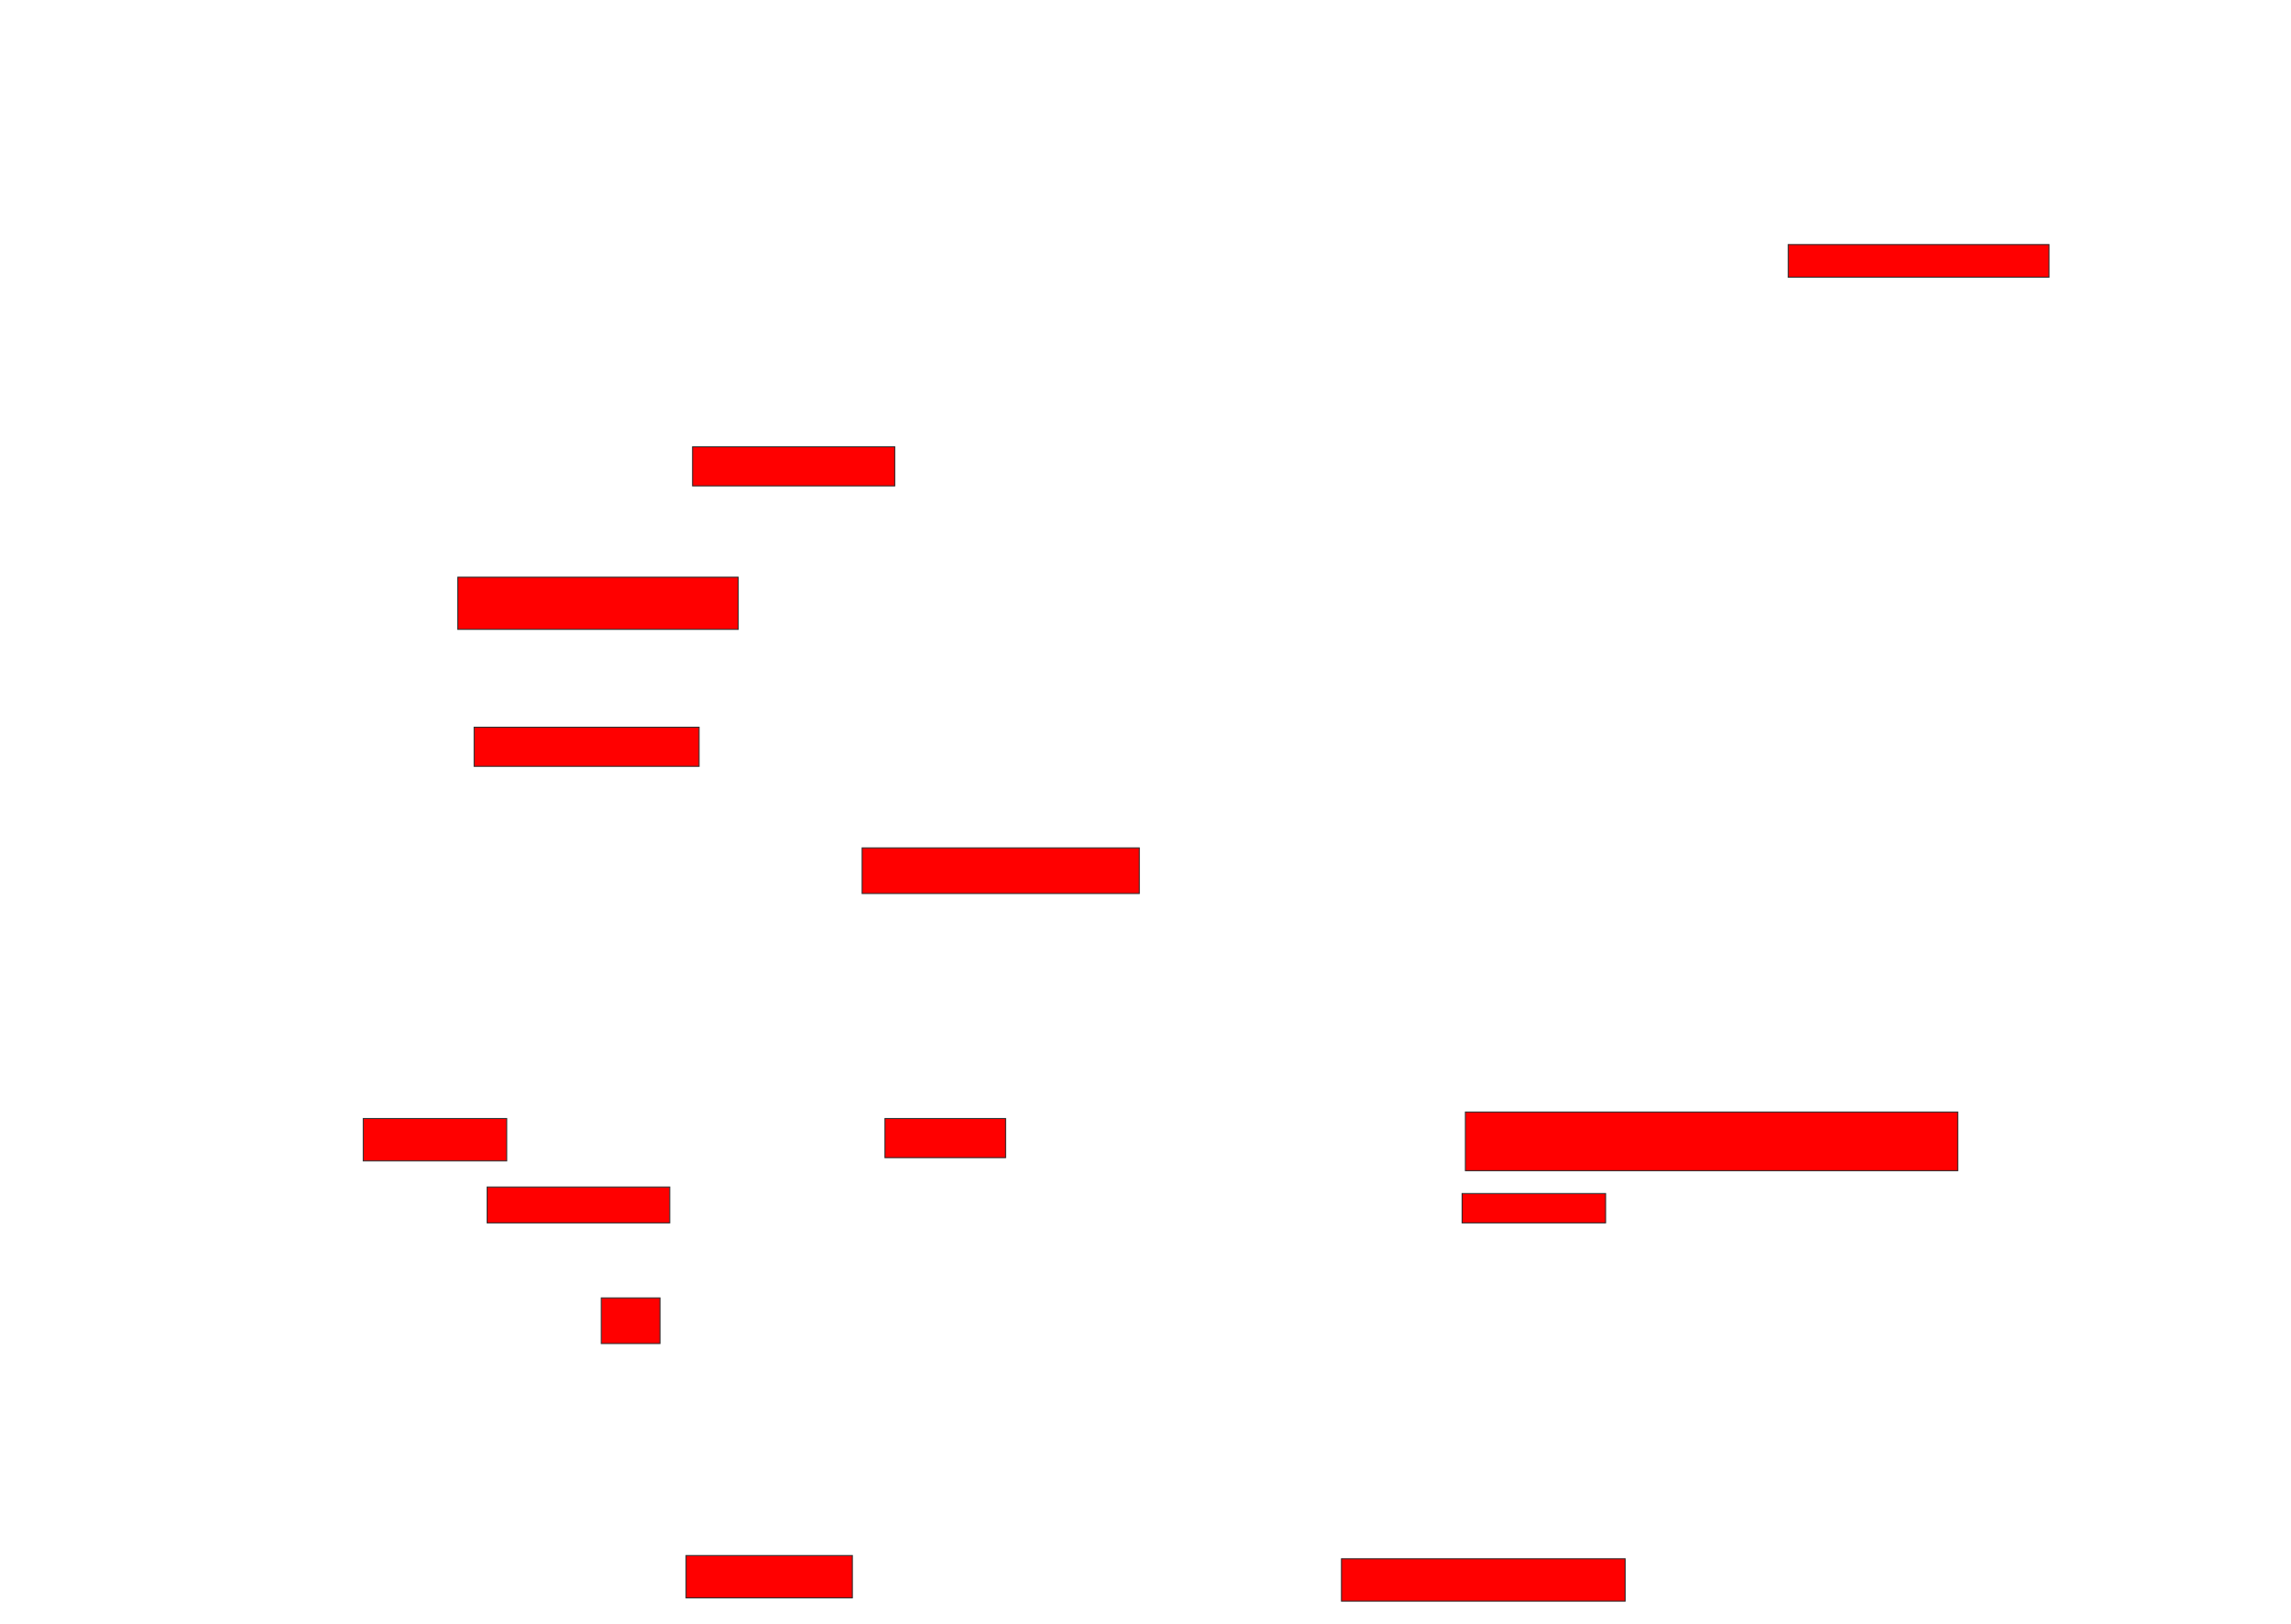 <svg xmlns="http://www.w3.org/2000/svg" width="2342" height="1660">
 <!-- Created with Image Occlusion Enhanced -->
 <g>
  <title>Labels</title>
 </g>
 <g>
  <title>Masks</title>
  <rect id="845ddc16173c418599e8b5ad815a38ec-oa-1" height="33.333" width="266.667" y="250" x="1828" stroke="#2D2D2D" fill="#ff0000"/>
  <rect id="845ddc16173c418599e8b5ad815a38ec-oa-2" height="40" width="206.667" y="456.667" x="708" stroke="#2D2D2D" fill="#ff0000"/>
  <rect id="845ddc16173c418599e8b5ad815a38ec-oa-3" height="53.333" width="286.667" y="590" x="468" stroke="#2D2D2D" fill="#ff0000"/>
  <rect id="845ddc16173c418599e8b5ad815a38ec-oa-4" height="40" width="230" y="743.333" x="484.667" stroke="#2D2D2D" fill="#ff0000"/>
  <rect id="845ddc16173c418599e8b5ad815a38ec-oa-5" height="46.667" width="283.333" y="866.667" x="881.333" stroke="#2D2D2D" fill="#ff0000"/>
  <rect id="845ddc16173c418599e8b5ad815a38ec-oa-6" height="43.333" width="146.667" y="1143.333" x="371.333" stroke="#2D2D2D" fill="#ff0000"/>
  <rect id="845ddc16173c418599e8b5ad815a38ec-oa-7" height="40" width="123.333" y="1143.333" x="904.667" stroke="#2D2D2D" fill="#ff0000"/>
  <rect id="845ddc16173c418599e8b5ad815a38ec-oa-8" height="60" width="503.333" y="1136.667" x="1498" stroke="#2D2D2D" fill="#ff0000"/>
  <rect id="845ddc16173c418599e8b5ad815a38ec-oa-9" height="36.667" width="186.667" y="1213.333" x="498" stroke="#2D2D2D" fill="#ff0000"/>
  <rect id="845ddc16173c418599e8b5ad815a38ec-oa-10" height="30" width="146.667" y="1220" x="1494.667" stroke="#2D2D2D" fill="#ff0000"/>
  <rect id="845ddc16173c418599e8b5ad815a38ec-oa-11" height="46.667" width="60" y="1326.667" x="614.667" stroke="#2D2D2D" fill="#ff0000"/>
  <rect id="845ddc16173c418599e8b5ad815a38ec-oa-12" height="43.333" width="170" y="1590" x="701.333" stroke="#2D2D2D" fill="#ff0000"/>
  <rect id="845ddc16173c418599e8b5ad815a38ec-oa-13" height="43.333" width="290" y="1593.333" x="1371.333" stroke="#2D2D2D" fill="#ff0000"/>
 </g>
</svg>